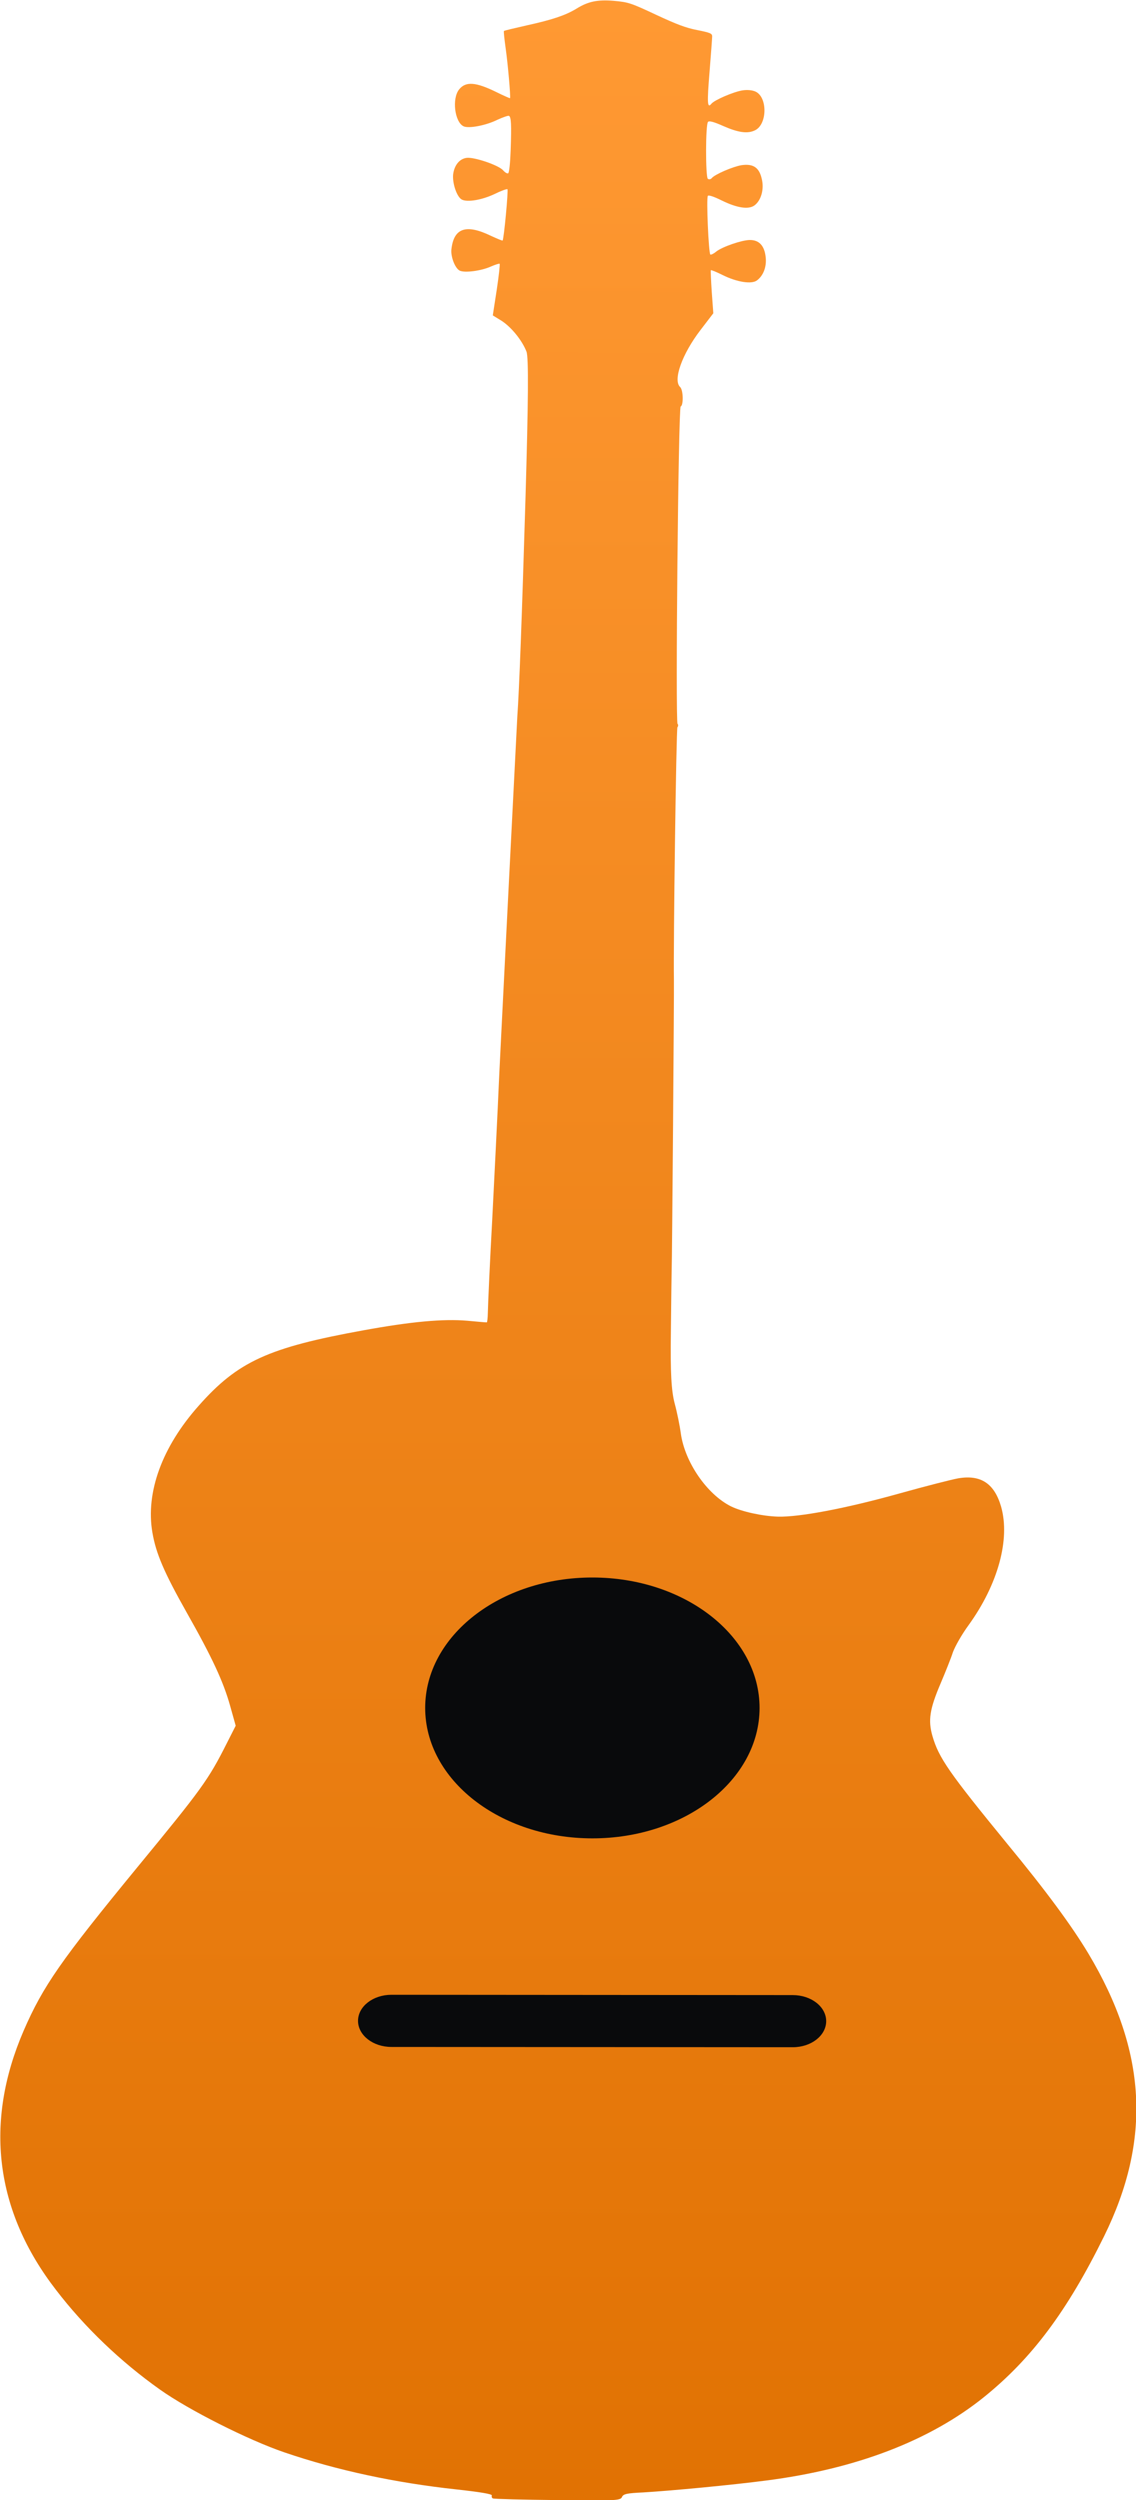<svg width="25" height="55" viewBox="0 0 25 55" fill="none" xmlns="http://www.w3.org/2000/svg">
<path d="M11.125 1.039C11.175 1.385 11.242 2.138 11.224 2.161C11.221 2.164 11.092 2.109 10.934 2.031C10.474 1.804 10.252 1.785 10.105 1.966C9.942 2.166 10.005 2.682 10.2 2.778C10.312 2.833 10.696 2.761 10.951 2.633C11.07 2.579 11.184 2.54 11.2 2.548C11.25 2.573 11.258 2.735 11.238 3.309C11.229 3.577 11.206 3.806 11.183 3.813C11.158 3.823 11.113 3.792 11.073 3.749C10.984 3.637 10.432 3.45 10.268 3.473C10.111 3.495 9.998 3.634 9.972 3.838C9.953 4.033 10.054 4.337 10.166 4.392C10.291 4.454 10.609 4.398 10.881 4.27C11.018 4.202 11.15 4.154 11.167 4.162C11.191 4.174 11.09 5.257 11.061 5.292C11.056 5.299 10.943 5.252 10.808 5.19C10.258 4.923 9.986 5.014 9.934 5.487C9.917 5.65 10.014 5.902 10.117 5.954C10.225 6.007 10.589 5.96 10.8 5.865C10.898 5.823 10.985 5.794 10.995 5.803C11.007 5.809 10.978 6.067 10.932 6.374L10.845 6.939L11.031 7.053C11.253 7.194 11.49 7.489 11.586 7.735C11.636 7.86 11.626 8.851 11.565 10.95C11.484 13.637 11.428 15.15 11.384 15.776C11.372 15.992 10.976 23.8 10.975 23.908C10.975 23.972 10.848 26.559 10.831 26.859C10.787 27.643 10.739 28.702 10.736 28.878C10.734 28.994 10.723 29.093 10.713 29.092C10.699 29.095 10.505 29.076 10.283 29.056C9.751 29.011 9.048 29.075 7.997 29.267C5.906 29.646 5.233 29.953 4.372 30.927C3.566 31.833 3.202 32.831 3.354 33.717C3.433 34.177 3.609 34.59 4.109 35.476C4.672 36.47 4.916 36.998 5.065 37.53L5.187 37.966L4.994 38.346C4.587 39.155 4.444 39.352 3.019 41.084C1.342 43.127 0.947 43.693 0.521 44.674C-0.352 46.692 -0.112 48.641 1.234 50.38C1.86 51.197 2.654 51.957 3.521 52.571C4.15 53.018 5.46 53.68 6.261 53.953C7.416 54.347 8.692 54.621 10.043 54.767C10.56 54.824 10.832 54.868 10.824 54.9C10.814 54.927 10.825 54.955 10.846 54.965C10.871 54.978 11.508 54.994 12.268 55.002C13.51 55.019 13.654 55.013 13.686 54.938C13.715 54.866 13.792 54.85 14.16 54.833C14.765 54.797 16.104 54.671 16.865 54.571C18.836 54.318 20.463 53.696 21.658 52.733C22.705 51.887 23.482 50.853 24.297 49.199C25.345 47.072 25.237 45.125 23.951 42.976C23.583 42.364 23.023 41.602 22.165 40.562C20.883 38.995 20.658 38.671 20.52 38.191C20.421 37.847 20.46 37.599 20.696 37.045C20.804 36.791 20.93 36.477 20.971 36.348C21.019 36.218 21.165 35.959 21.318 35.75C21.964 34.855 22.234 33.865 22.032 33.149C21.884 32.637 21.586 32.439 21.088 32.523C20.952 32.547 20.359 32.698 19.78 32.86C18.609 33.187 17.593 33.378 17.121 33.366C16.78 33.356 16.321 33.256 16.085 33.139C15.557 32.874 15.069 32.166 14.982 31.53C14.961 31.37 14.901 31.073 14.847 30.874C14.775 30.598 14.751 30.206 14.764 29.297C14.771 28.63 14.779 28.027 14.781 27.96C14.791 27.784 14.837 21.75 14.831 21.557C14.817 20.802 14.882 16.033 14.908 16C14.926 15.978 14.931 15.944 14.911 15.925C14.862 15.878 14.928 8.962 14.98 8.942C15.044 8.92 15.038 8.577 14.967 8.514C14.806 8.362 15.011 7.789 15.414 7.263L15.698 6.892L15.664 6.427C15.647 6.169 15.638 5.952 15.643 5.945C15.651 5.935 15.768 5.984 15.905 6.052C16.22 6.208 16.54 6.257 16.657 6.17C16.801 6.064 16.875 5.866 16.85 5.654C16.823 5.401 16.702 5.277 16.497 5.28C16.32 5.283 15.893 5.43 15.76 5.536C15.706 5.582 15.649 5.608 15.633 5.6C15.595 5.582 15.541 4.355 15.578 4.309C15.596 4.287 15.71 4.325 15.876 4.407C16.216 4.575 16.473 4.616 16.605 4.518C16.751 4.409 16.822 4.159 16.763 3.93C16.707 3.685 16.575 3.597 16.319 3.634C16.132 3.664 15.73 3.836 15.662 3.92C15.641 3.946 15.6 3.953 15.576 3.932C15.526 3.88 15.525 2.73 15.582 2.681C15.61 2.654 15.71 2.681 15.911 2.77C16.244 2.917 16.452 2.948 16.617 2.866C16.885 2.736 16.894 2.147 16.633 2.018C16.562 1.983 16.445 1.97 16.33 1.99C16.127 2.026 15.722 2.202 15.656 2.282C15.565 2.396 15.559 2.266 15.615 1.583C15.647 1.186 15.673 0.832 15.673 0.796C15.67 0.736 15.626 0.718 15.347 0.662C15.095 0.614 14.891 0.536 14.436 0.324C13.877 0.062 13.83 0.048 13.505 0.018C13.145 -0.01 12.944 0.031 12.684 0.192C12.445 0.337 12.157 0.434 11.598 0.557C11.328 0.618 11.098 0.672 11.09 0.682C11.082 0.691 11.099 0.849 11.125 1.039Z" fill="url(#paint0_linear_381_4)"/>
<path d="M16.716 37.577C16.714 39.162 15.066 40.446 13.034 40.444C11.002 40.443 9.356 39.157 9.357 37.572C9.358 35.987 11.007 34.703 13.039 34.705C15.071 34.706 16.717 35.992 16.716 37.577Z" fill="#090A0C"/>
<path d="M7.879 44.458C7.88 44.141 8.209 43.885 8.616 43.885L17.446 43.892C17.853 43.892 18.182 44.149 18.182 44.466C18.181 44.783 17.852 45.04 17.445 45.039L8.615 45.033C8.208 45.033 7.879 44.775 7.879 44.458Z" fill="#090A0C"/>
<defs>
<linearGradient id="paint0_linear_381_4" x1="12.548" y1="0.009" x2="12.507" y2="55.009" gradientUnits="userSpaceOnUse">
<stop stop-color="#FF9933"/>
<stop offset="1" stop-color="#E17203"/>
</linearGradient>
</defs>
</svg>
